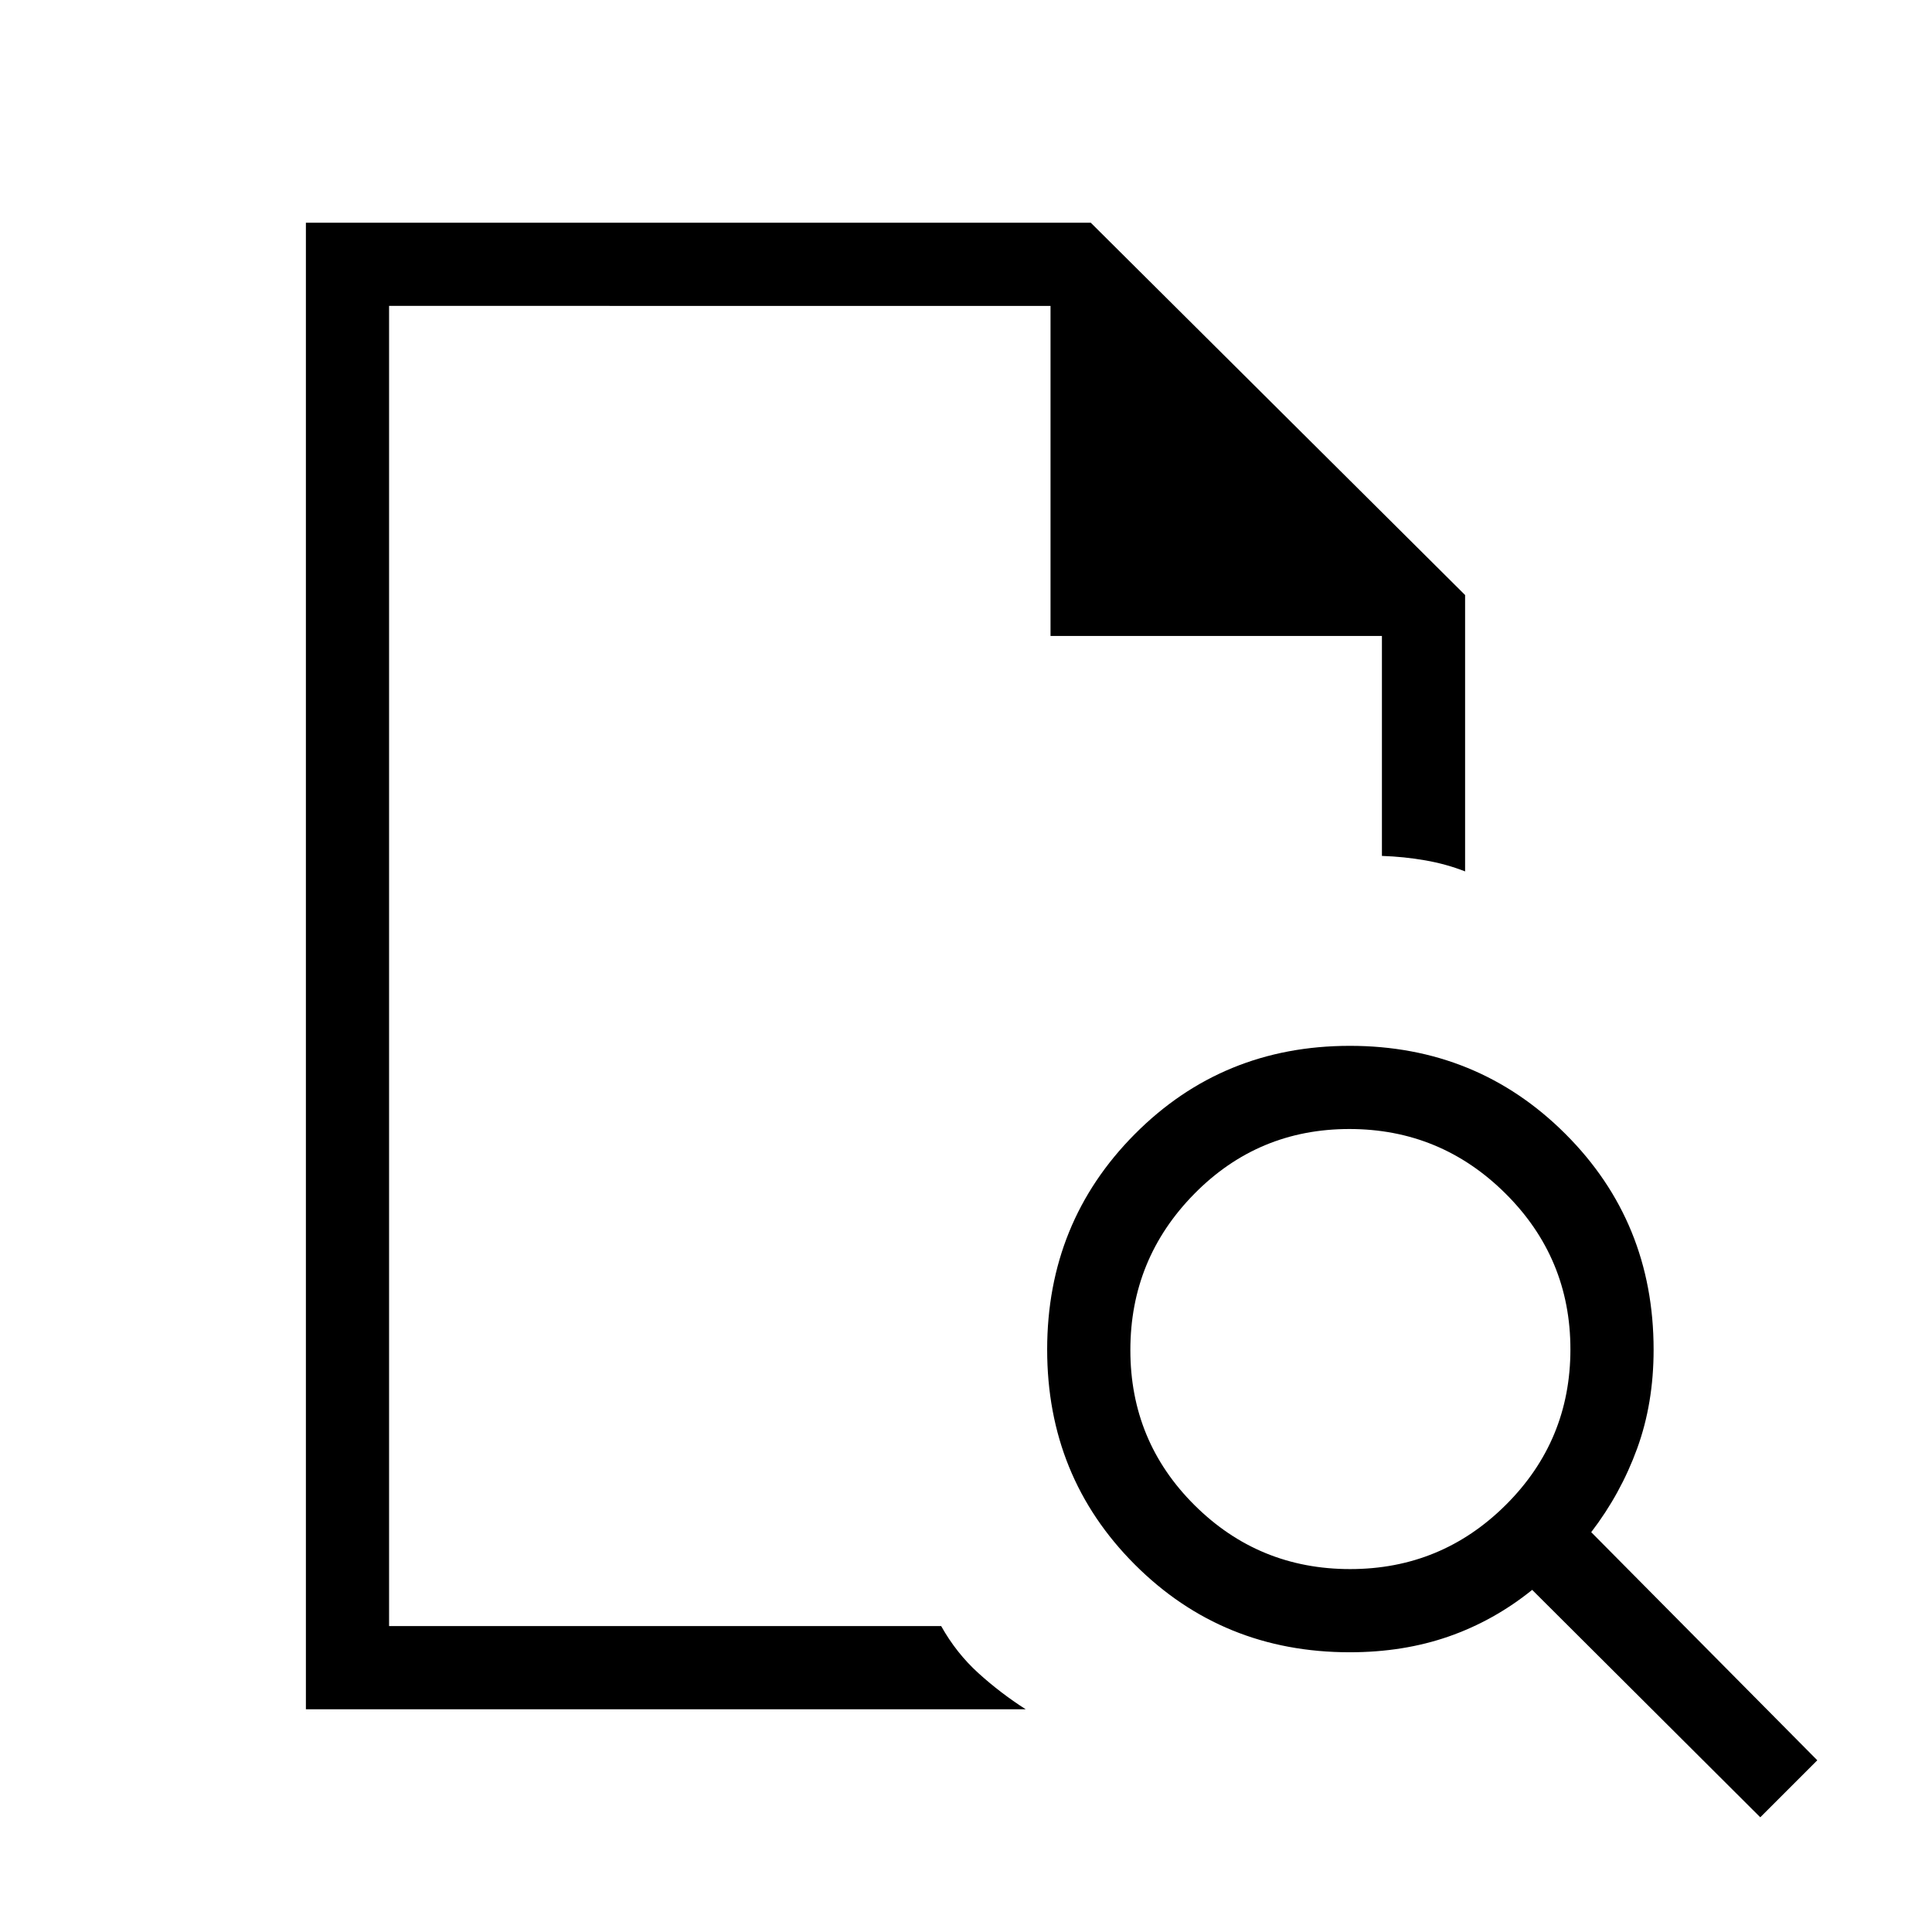 <svg xmlns="http://www.w3.org/2000/svg" height="40" viewBox="0 -960 960 960" width="40"><path d="M193.33-808v273-1.33V-152v-656 164-164ZM152-110.67v-738.66h390l186 185V-527q-9.33-3.67-19.83-5.5-10.5-1.83-21.5-2.2V-644H522v-164H193.33v656h274.34q7.52 13.42 18.47 23.35 10.94 9.92 23.53 17.98H152Zm518.86-69.66q45.35 0 77.41-31.93 32.06-31.93 32.06-77.27 0-45.34-32.26-77.41Q715.81-399 670.47-399q-45.34 0-77.07 32.26-31.73 32.26-31.73 77.6 0 45.35 31.92 77.08 31.93 31.73 77.27 31.73ZM874.67-57 761.33-170q-19 15.33-41.5 23.17-22.5 7.83-49.16 7.83-63.23 0-106.78-43.58-43.56-43.58-43.56-106.83 0-63.26 43.58-107.09 43.58-43.83 106.83-43.83 63.26 0 107.09 43.75 43.84 43.75 43.84 107.25 0 26.61-8.17 49.06-8.17 22.46-22.83 41.6L903-85.33 874.67-57Z"/></svg>
